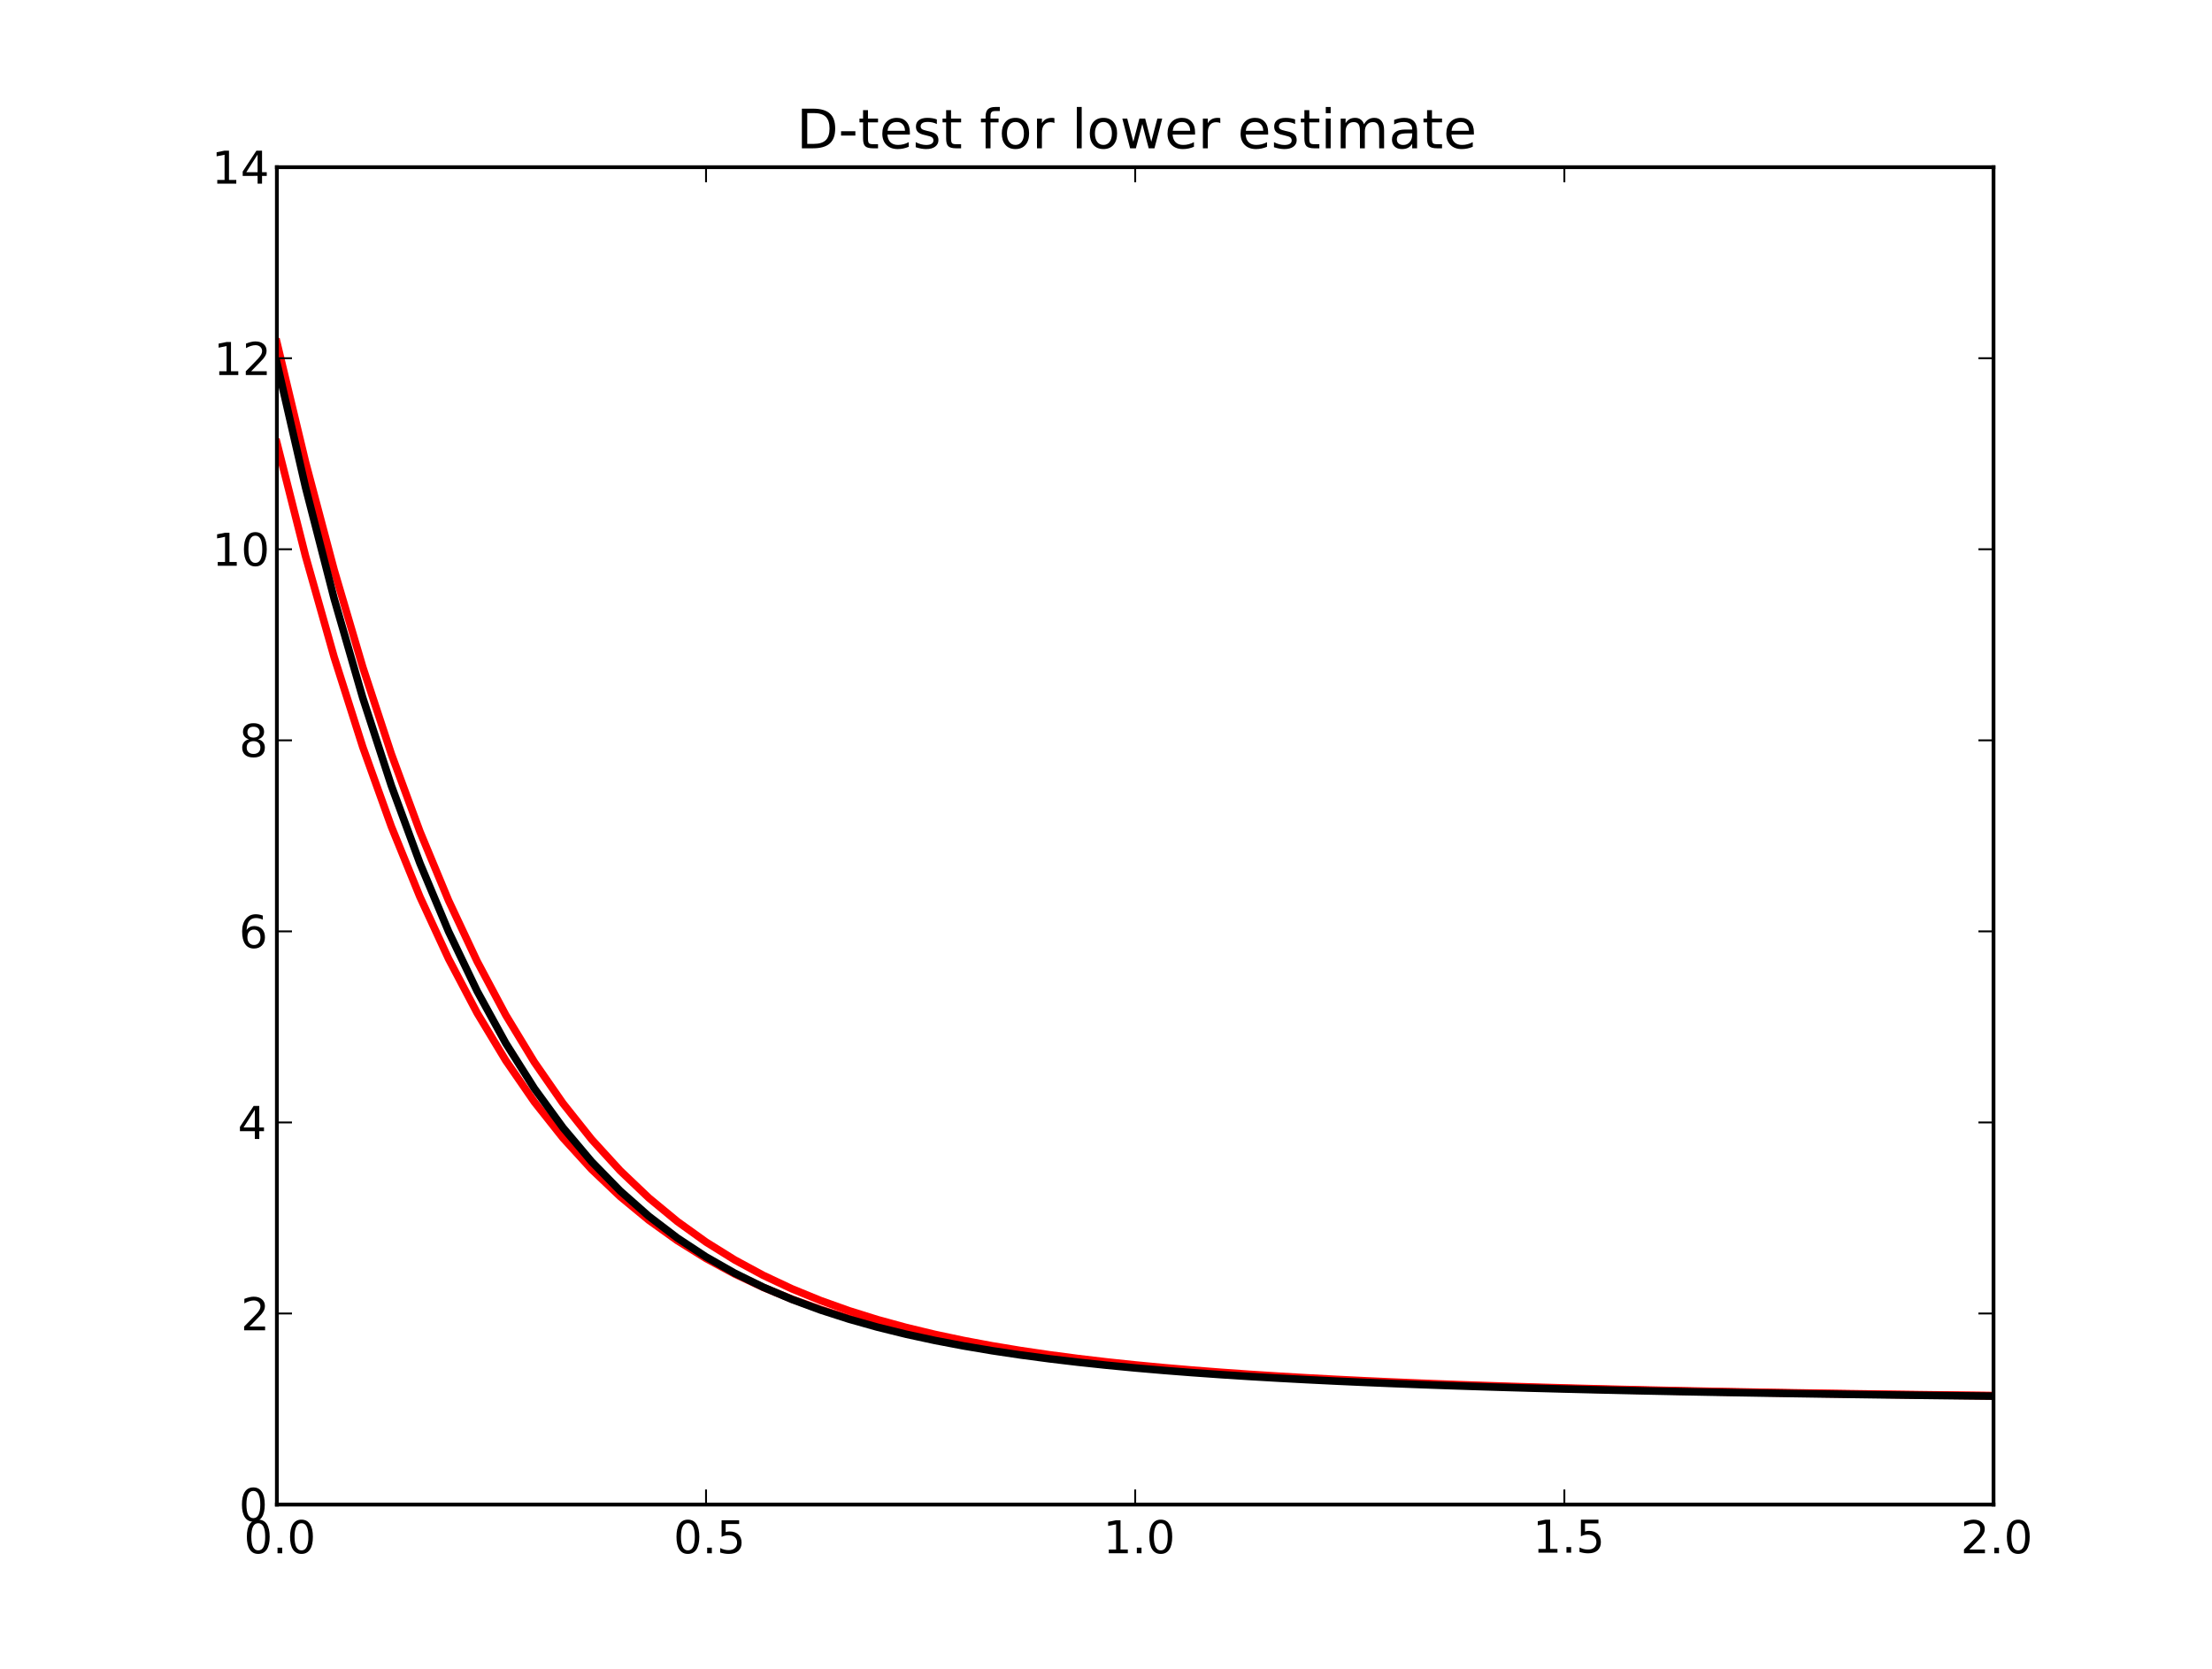 <?xml version="1.0" encoding="utf-8"?>
<!-- Generator: Adobe Illustrator 16.0.0, SVG Export Plug-In . SVG Version: 6.00 Build 0)  -->
<!DOCTYPE svg PUBLIC "-//W3C//DTD SVG 1.1//EN" "http://www.w3.org/Graphics/SVG/1.1/DTD/svg11.dtd">
<svg version="1.1" id="Layer_1" xmlns="http://www.w3.org/2000/svg" xmlns:xlink="http://www.w3.org/1999/xlink" x="0px" y="0px"
	 width="586px" height="442px" viewBox="0 0 586 442" enable-background="new 0 0 586 442" xml:space="preserve">
<g id="figure_1">
	<g id="patch_1">
		<path fill="#FFFFFF" d="M0,442.8h586.8V0H0V442.8z"/>
	</g>
	<g id="axes_1">
		<g id="patch_2">
			<path fill="#FFFFFF" d="M73.35,398.52h454.77V44.28H73.35V398.52z"/>
		</g>
		<g id="line2d_1">
			<g>
				<defs>
					<rect id="SVGID_1_" x="73.35" y="44.28" width="454.77" height="354.239"/>
				</defs>
				<clipPath id="SVGID_2_">
					<use xlink:href="#SVGID_1_"  overflow="visible"/>
				</clipPath>
				
					<path clip-path="url(#SVGID_2_)" fill="none" stroke="#FF0000" stroke-width="2" stroke-linecap="square" stroke-linejoin="round" d="
					M73.35,90.683l7.58,31.65l7.579,28.598l7.58,25.728l7.58,23.045l7.58,20.552l7.579,18.249l7.58,16.14l7.579,14.215l7.58,12.479
					l7.579,10.918l7.58,9.527l7.579,8.296l7.58,7.212l7.579,6.262l7.58,5.437l7.579,4.718l7.58,4.099l7.579,3.563l7.58,3.104
					l7.579,2.707l7.58,2.367l7.579,2.074l7.58,1.822l7.579,1.605l7.58,1.419l7.579,1.258l7.58,1.118l7.579,0.996l7.58,0.893
					l7.578,0.799l7.58,0.72l7.58,0.649l7.58,0.587l7.578,0.533l7.58,0.484l7.579,0.442l7.58,0.405l7.579,0.369l7.58,0.342
					l7.579,0.313l7.579,0.29l7.58,0.268l7.58,0.249l7.578,0.231l7.58,0.215l7.579,0.2l7.58,0.187l7.579,0.176l7.58,0.164
					l7.579,0.153l7.58,0.146l7.579,0.137l7.58,0.128l7.578,0.121l7.58,0.115l7.579,0.108l7.58,0.104l7.579,0.097l7.58,0.093
					l7.579,0.088"/>
			</g>
		</g>
		<g id="line2d_2">
			<g>
				<defs>
					<rect id="SVGID_3_" x="73.35" y="44.28" width="454.77" height="354.239"/>
				</defs>
				<clipPath id="SVGID_4_">
					<use xlink:href="#SVGID_3_"  overflow="visible"/>
				</clipPath>
				
					<path clip-path="url(#SVGID_4_)" fill="none" stroke="#FF0000" stroke-width="2" stroke-linecap="square" stroke-linejoin="round" d="
					M73.35,117.273l7.58,29.975l7.579,26.765l7.58,23.808l7.58,21.099l7.58,18.629l7.579,16.393l7.58,14.377l7.579,12.574
					l7.58,10.971l7.579,9.55l7.58,8.303l7.579,7.21l7.58,6.257l7.579,5.432l7.58,4.715l7.579,4.098l7.58,3.567l7.579,3.109
					l7.58,2.716l7.579,2.378l7.58,2.087l7.579,1.836l7.58,1.621l7.579,1.434l7.58,1.273l7.579,1.133l7.58,1.012l7.579,0.907
					l7.58,0.813l7.578,0.734l7.58,0.662l7.58,0.6l7.58,0.545l7.578,0.496l7.58,0.453l7.579,0.414l7.58,0.381l7.579,0.35l7.58,0.322
					l7.579,0.298l7.579,0.275l7.58,0.255l7.58,0.237l7.578,0.221l7.58,0.206l7.579,0.193l7.58,0.18l7.579,0.169l7.58,0.158
					l7.579,0.149l7.58,0.14l7.579,0.132l7.58,0.125l7.578,0.118l7.58,0.111l7.579,0.105l7.58,0.101l7.579,0.095l7.58,0.091
					l7.579,0.086"/>
			</g>
		</g>
		<g id="line2d_3">
			<g>
				<defs>
					<rect id="SVGID_5_" x="73.35" y="44.28" width="454.77" height="354.239"/>
				</defs>
				<clipPath id="SVGID_6_">
					<use xlink:href="#SVGID_5_"  overflow="visible"/>
				</clipPath>
				
					<path clip-path="url(#SVGID_6_)" fill="none" stroke="#000000" stroke-width="2" stroke-linecap="square" stroke-linejoin="round" d="
					M73.35,96.081l7.58,32.953l7.579,29.491l7.58,26.27l7.58,23.292l7.58,20.558l7.579,18.067l7.58,15.813l7.579,13.791l7.58,11.986
					l7.579,10.391l7.58,8.988l7.579,7.764l7.58,6.699l7.579,5.779l7.58,4.988l7.579,4.308l7.58,3.727l7.579,3.229l7.58,2.804
					l7.579,2.44l7.58,2.131l7.579,1.866l7.58,1.638l7.579,1.444l7.58,1.276l7.579,1.131l7.58,1.007l7.579,0.898l7.58,0.806
					l7.578,0.723l7.58,0.651l7.58,0.589l7.58,0.534l7.578,0.484l7.58,0.442l7.579,0.404l7.58,0.371l7.579,0.34l7.58,0.313
					l7.579,0.289l7.579,0.268l7.58,0.247l7.58,0.23l7.578,0.214l7.58,0.2l7.579,0.186l7.58,0.175l7.579,0.164l7.58,0.152
					l7.579,0.145l7.58,0.135l7.579,0.128l7.58,0.121l7.578,0.114l7.58,0.106l7.579,0.104l7.58,0.096l7.579,0.092l7.58,0.088
					l7.579,0.083"/>
			</g>
		</g>
		<g id="matplotlib.axis_1">
			<g id="xtick_1">
				<g id="line2d_4">
					<g>
						<g>
							<path id="mcb557df647" stroke="#000000" stroke-width="0.5" stroke-linejoin="round" d="M73.35,398.52v-4"/>
						</g>
					</g>
				</g>
				<g id="line2d_5">
					<g>
						<g>
							<path id="mdad270ee8e" stroke="#000000" stroke-width="0.5" stroke-linejoin="round" d="M73.35,44.28v4"/>
						</g>
					</g>
				</g>
				<g id="text_1">
					<g transform="translate(64.602 411.426)scale(0.12 -0.12)">
						<g>
							<path id="BitstreamVeraSans-Roman-30" d="M31.782,66.41c-5.074,0-8.891-2.506-11.454-7.503
								c-2.551-4.989-3.829-12.5-3.829-22.534c0-9.985,1.278-17.48,3.829-22.485c2.563-4.997,6.38-7.495,11.454-7.495
								c5.115,0,8.948,2.498,11.499,7.495c2.563,5.005,3.845,12.5,3.845,22.485c0,10.034-1.282,17.546-3.845,22.534
								C40.729,63.904,36.896,66.41,31.782,66.41 M31.782,74.222c8.175,0,14.421-3.239,18.734-9.708
								c4.313-6.454,6.47-15.837,6.47-28.141c0-12.272-2.157-21.639-6.47-28.109C46.203,1.81,39.957-1.42,31.782-1.42
								c-8.167,0-14.408,3.231-18.717,9.684c-4.313,6.47-6.47,15.836-6.47,28.109c0,12.305,2.157,21.688,6.47,28.141
								C17.374,70.984,23.615,74.222,31.782,74.222"/>
						</g>
						<g>
							<path id="BitstreamVeraSans-Roman-2e" d="M74.311,12.406h10.311V0.004H74.311V12.406z"/>
						</g>
						<g>
							<path id="BitstreamVeraSans-Roman-30_1_" d="M127.192,66.41c-5.074,0-8.891-2.506-11.454-7.503
								c-2.551-4.989-3.829-12.5-3.829-22.534c0-9.985,1.278-17.48,3.829-22.485c2.563-4.997,6.38-7.495,11.454-7.495
								c5.115,0,8.948,2.498,11.499,7.495c2.563,5.005,3.845,12.5,3.845,22.485c0,10.034-1.282,17.546-3.845,22.534
								C136.14,63.904,132.307,66.41,127.192,66.41 M127.192,74.222c8.175,0,14.421-3.239,18.734-9.708
								c4.313-6.454,6.47-15.837,6.47-28.141c0-12.272-2.157-21.639-6.47-28.109c-4.313-6.454-10.559-9.684-18.734-9.684
								c-8.167,0-14.408,3.231-18.717,9.684c-4.313,6.47-6.47,15.836-6.47,28.109c0,12.305,2.157,21.688,6.47,28.141
								C112.784,70.984,119.025,74.222,127.192,74.222"/>
						</g>
					</g>
				</g>
			</g>
			<g id="xtick_2">
				<g id="line2d_6">
					<g>
						<g>
							<path id="mcb557df647_1_" stroke="#000000" stroke-width="0.5" stroke-linejoin="round" d="M187.042,398.52v-4"/>
						</g>
					</g>
				</g>
				<g id="line2d_7">
					<g>
						<g>
							<path id="mdad270ee8e_1_" stroke="#000000" stroke-width="0.5" stroke-linejoin="round" d="M187.042,44.28v4"/>
						</g>
					</g>
				</g>
				<g id="text_2">
					<g transform="translate(178.42 411.426)scale(0.12 -0.12)">
						<g>
							<path id="BitstreamVeraSans-Roman-30_2_" d="M31.78,66.41c-5.07,0-8.891-2.506-11.45-7.503
								c-2.556-4.989-3.829-12.5-3.829-22.534c0-9.985,1.273-17.48,3.829-22.485c2.559-4.997,6.38-7.495,11.45-7.495
								c5.115,0,8.948,2.498,11.503,7.495c2.56,5.005,3.841,12.5,3.841,22.485c0,10.034-1.282,17.546-3.841,22.534
								C40.728,63.904,36.895,66.41,31.78,66.41 M31.78,74.222c8.179,0,14.424-3.239,18.738-9.708
								c4.309-6.454,6.465-15.837,6.465-28.141c0-12.272-2.156-21.639-6.465-28.109C46.204,1.81,39.958-1.42,31.78-1.42
								c-8.167,0-14.404,3.231-18.718,9.684c-4.313,6.47-6.47,15.836-6.47,28.109c0,12.305,2.157,21.688,6.47,28.141
								C17.375,70.984,23.613,74.222,31.78,74.222"/>
						</g>
						<g>
							<path id="BitstreamVeraSans-Roman-2e_1_" d="M74.309,12.406h10.315V0.004H74.309V12.406z"/>
						</g>
						<g>
							<path id="BitstreamVeraSans-Roman-35" d="M106.206,72.904h38.721v-8.309h-29.688V46.732c1.424,0.488,2.852,0.854,4.28,1.099
								c1.437,0.236,2.873,0.358,4.313,0.358c8.134,0,14.575-2.23,19.328-6.689c4.761-4.46,7.141-10.498,7.141-18.107
								c0-7.845-2.445-13.948-7.328-18.302c-4.887-4.338-11.772-6.51-20.659-6.51c-3.06,0-6.181,0.26-9.358,0.781
								c-3.166,0.521-6.441,1.302-9.827,2.344v9.92c2.925-1.595,5.953-2.783,9.078-3.564s6.425-1.172,9.904-1.172
								c5.635,0,10.095,1.481,13.375,4.443c3.292,2.954,4.94,6.974,4.94,12.061c0,5.07-1.648,9.09-4.94,12.044
								c-3.279,2.97-7.739,4.451-13.375,4.451c-2.633,0-5.266-0.293-7.89-0.871c-2.612-0.586-5.286-1.497-8.016-2.734V72.904z"/>
						</g>
					</g>
				</g>
			</g>
			<g id="xtick_3">
				<g id="line2d_8">
					<g>
						<g>
							<path id="mcb557df647_2_" stroke="#000000" stroke-width="0.5" stroke-linejoin="round" d="M300.734,398.52v-4"/>
						</g>
					</g>
				</g>
				<g id="line2d_9">
					<g>
						<g>
							<path id="mdad270ee8e_2_" stroke="#000000" stroke-width="0.5" stroke-linejoin="round" d="M300.734,44.28v4"/>
						</g>
					</g>
				</g>
				<g id="text_3">
					<g transform="translate(292.251 411.426)scale(0.12 -0.12)">
						<g>
							<path id="BitstreamVeraSans-Roman-31" d="M12.406,8.296h16.105V63.92l-17.529-3.516v8.984l17.44,3.516h9.855V8.296H54.39
								V0.004H12.406V8.296z"/>
						</g>
						<g>
							<path id="BitstreamVeraSans-Roman-2e_2_" d="M74.312,12.406h10.311V0.004H74.312V12.406z"/>
						</g>
						<g>
							<path id="BitstreamVeraSans-Roman-30_3_" d="M127.192,66.41c-5.078,0-8.887-2.506-11.458-7.503
								c-2.547-4.989-3.825-12.5-3.825-22.534c0-9.985,1.278-17.48,3.825-22.485c2.572-4.997,6.38-7.495,11.458-7.495
								c5.111,0,8.952,2.498,11.499,7.495c2.563,5.005,3.849,12.5,3.849,22.485c0,10.034-1.286,17.546-3.849,22.534
								C136.144,63.904,132.303,66.41,127.192,66.41 M127.192,74.222c8.17,0,14.42-3.239,18.734-9.708
								c4.313-6.454,6.47-15.837,6.47-28.141c0-12.272-2.157-21.639-6.47-28.109c-4.313-6.454-10.563-9.684-18.734-9.684
								s-14.404,3.231-18.717,9.684c-4.313,6.47-6.47,15.836-6.47,28.109c0,12.305,2.156,21.688,6.47,28.141
								C112.788,70.984,119.022,74.222,127.192,74.222"/>
						</g>
					</g>
				</g>
			</g>
			<g id="xtick_4">
				<g id="line2d_10">
					<g>
						<g>
							<path id="mcb557df647_3_" stroke="#000000" stroke-width="0.5" stroke-linejoin="round" d="M414.428,398.52v-4"/>
						</g>
					</g>
				</g>
				<g id="line2d_11">
					<g>
						<g>
							<path id="mdad270ee8e_3_" stroke="#000000" stroke-width="0.5" stroke-linejoin="round" d="M414.428,44.28v4"/>
						</g>
					</g>
				</g>
				<g id="text_4">
					<g transform="translate(406.069 411.269)scale(0.12 -0.12)">
						<g>
							<path id="BitstreamVeraSans-Roman-31_1_" d="M12.407,8.294h16.105v55.631L10.983,60.41v8.984l17.439,3.516h9.855V8.294
								h16.113V0.001H12.407V8.294z"/>
						</g>
						<g>
							<path id="BitstreamVeraSans-Roman-2e_3_" d="M74.313,12.404h10.311V0.001H74.313V12.404z"/>
						</g>
						<g>
							<path id="BitstreamVeraSans-Roman-35_1_" d="M106.206,72.91h38.721v-8.317h-29.688V46.738
								c1.425,0.488,2.856,0.846,4.281,1.091c1.44,0.236,2.872,0.358,4.313,0.358c8.139,0,14.575-2.23,19.328-6.689
								c4.761-4.46,7.137-10.49,7.137-18.107c0-7.845-2.441-13.94-7.324-18.294c-4.883-4.346-11.775-6.519-20.654-6.519
								c-3.067,0-6.185,0.26-9.358,0.781c-3.174,0.521-6.445,1.302-9.831,2.344v9.92c2.93-1.595,5.949-2.775,9.074-3.556
								s6.429-1.172,9.912-1.172c5.632,0,10.091,1.473,13.371,4.435c3.296,2.954,4.939,6.974,4.939,12.061
								c0,5.07-1.644,9.09-4.939,12.044c-3.28,2.97-7.739,4.46-13.371,4.46c-2.637,0-5.266-0.293-7.894-0.879
								c-2.612-0.586-5.29-1.497-8.017-2.734V72.91z"/>
						</g>
					</g>
				</g>
			</g>
			<g id="xtick_5">
				<g id="line2d_12">
					<g>
						<g>
							<path id="mcb557df647_4_" stroke="#000000" stroke-width="0.5" stroke-linejoin="round" d="M528.12,398.52v-4"/>
						</g>
					</g>
				</g>
				<g id="line2d_13">
					<g>
						<g>
							<path id="mdad270ee8e_4_" stroke="#000000" stroke-width="0.5" stroke-linejoin="round" d="M528.12,44.28v4"/>
						</g>
					</g>
				</g>
				<g id="text_5">
					<g transform="translate(519.416 411.426)scale(0.12 -0.12)">
						<g>
							<path id="BitstreamVeraSans-Roman-32" d="M19.188,8.296h34.424V0.004H7.331v8.293c3.735,3.874,8.838,9.074,15.291,15.593
								c6.47,6.535,10.53,10.75,12.19,12.638c3.158,3.548,5.363,6.543,6.608,9.001c1.262,2.458,1.888,4.875,1.888,7.251
								c0,3.874-1.351,7.031-4.077,9.473c-2.718,2.449-6.258,3.67-10.62,3.67c-3.092,0-6.363-0.537-9.798-1.611
								c-3.426-1.074-7.097-2.702-11.003-4.891v9.969c3.972,1.595,7.683,2.8,11.125,3.613c3.459,0.814,6.624,1.221,9.489,1.221
								c7.552,0,13.574-1.896,18.058-5.672c4.492-3.776,6.738-8.813,6.738-15.129c0-3.003-0.562-5.843-1.692-8.529
								c-1.106-2.677-3.149-5.843-6.12-9.489c-0.813-0.944-3.401-3.678-7.764-8.187C33.283,22.709,27.139,16.402,19.188,8.296"/>
						</g>
						<g>
							<path id="BitstreamVeraSans-Roman-2e_4_" d="M74.314,12.406h10.312V0.004H74.314V12.406z"/>
						</g>
						<g>
							<path id="BitstreamVeraSans-Roman-30_4_" d="M127.195,66.41c-5.078,0-8.895-2.506-11.458-7.503
								c-2.547-4.989-3.825-12.5-3.825-22.534c0-9.985,1.278-17.48,3.825-22.485c2.563-4.997,6.38-7.495,11.458-7.495
								c5.111,0,8.944,2.498,11.499,7.495c2.563,5.005,3.842,12.5,3.842,22.485c0,10.034-1.278,17.546-3.842,22.534
								C136.14,63.904,132.307,66.41,127.195,66.41 M127.195,74.222c8.171,0,14.421-3.239,18.734-9.708
								c4.313-6.454,6.461-15.837,6.461-28.141c0-12.272-2.148-21.639-6.461-28.109c-4.313-6.454-10.563-9.684-18.734-9.684
								c-8.17,0-14.412,3.231-18.726,9.684C104.165,14.734,102,24.1,102,36.373c0,12.305,2.165,21.688,6.47,28.141
								C112.783,70.984,119.025,74.222,127.195,74.222"/>
						</g>
					</g>
				</g>
			</g>
		</g>
		<g id="matplotlib.axis_2">
			<g id="ytick_1">
				<g id="line2d_14">
					<g>
						<g>
							<path id="mc8fcea1516" stroke="#000000" stroke-width="0.5" stroke-linejoin="round" d="M73.35,398.52h4"/>
						</g>
					</g>
				</g>
				<g id="line2d_15">
					<g>
						<g>
							<path id="m0d5b0a6425" stroke="#000000" stroke-width="0.5" stroke-linejoin="round" d="M528.12,398.52h-4"/>
						</g>
					</g>
				</g>
				<g id="text_6">
					<g transform="translate(63.303 402.888)scale(0.12 -0.12)">
						<g>
							<path id="BitstreamVeraSans-Roman-30_5_" d="M31.781,66.407c-5.07,0-8.891-2.499-11.45-7.503
								c-2.555-4.989-3.829-12.5-3.829-22.526c0-9.994,1.273-17.489,3.829-22.485c2.56-5.005,6.38-7.503,11.45-7.503
								c5.115,0,8.948,2.499,11.503,7.503c2.559,4.997,3.841,12.492,3.841,22.485c0,10.026-1.282,17.537-3.841,22.526
								C40.729,63.909,36.896,66.407,31.781,66.407 M31.781,74.22c8.179,0,14.425-3.239,18.738-9.701
								c4.309-6.461,6.466-15.845,6.466-28.141c0-12.272-2.157-21.647-6.466-28.109c-4.313-6.461-10.559-9.692-18.738-9.692
								c-8.167,0-14.404,3.231-18.717,9.692c-4.313,6.462-6.47,15.837-6.47,28.109c0,12.296,2.157,21.68,6.47,28.141
								C17.376,70.981,23.614,74.22,31.781,74.22"/>
						</g>
					</g>
				</g>
			</g>
			<g id="ytick_2">
				<g id="line2d_16">
					<g>
						<g>
							<path id="mc8fcea1516_1_" stroke="#000000" stroke-width="0.5" stroke-linejoin="round" d="M73.35,347.914h4"/>
						</g>
					</g>
				</g>
				<g id="line2d_17">
					<g>
						<g>
							<path id="m0d5b0a6425_1_" stroke="#000000" stroke-width="0.5" stroke-linejoin="round" d="M528.12,347.914h-4"/>
						</g>
					</g>
				</g>
				<g id="text_7">
					<g transform="translate(63.796 352.367)scale(0.12 -0.12)">
						<g>
							<path id="BitstreamVeraSans-Roman-32_1_" d="M19.188,8.294h34.424V0.002H7.331v8.293c3.739,3.874,8.838,9.074,15.295,15.592
								c6.47,6.535,10.531,10.75,12.187,12.646c3.158,3.54,5.359,6.543,6.612,9.001c1.257,2.458,1.888,4.875,1.888,7.251
								c0,3.874-1.359,7.031-4.077,9.465c-2.718,2.449-6.262,3.67-10.625,3.67c-3.092,0-6.36-0.537-9.798-1.611
								c-3.426-1.066-7.092-2.702-10.999-4.883v9.961c3.967,1.595,7.678,2.8,11.125,3.613c3.458,0.814,6.62,1.221,9.485,1.221
								c7.552,0,13.57-1.896,18.063-5.672c4.488-3.776,6.734-8.813,6.734-15.129c0-2.995-0.562-5.843-1.688-8.529
								c-1.115-2.677-3.158-5.843-6.124-9.489c-0.813-0.944-3.401-3.67-7.768-8.187C33.287,22.707,27.139,16.4,19.188,8.294"/>
						</g>
					</g>
				</g>
			</g>
			<g id="ytick_3">
				<g id="line2d_18">
					<g>
						<g>
							<path id="mc8fcea1516_2_" stroke="#000000" stroke-width="0.5" stroke-linejoin="round" d="M73.35,297.309h4"/>
						</g>
					</g>
				</g>
				<g id="line2d_19">
					<g>
						<g>
							<path id="m0d5b0a6425_2_" stroke="#000000" stroke-width="0.5" stroke-linejoin="round" d="M528.12,297.309h-4"/>
						</g>
					</g>
				</g>
				<g id="text_8">
					<g transform="translate(62.975 301.683)scale(0.12 -0.12)">
						<g>
							<path id="BitstreamVeraSans-Roman-34" d="M37.799,64.317L12.893,25.385h24.906V64.317z M35.204,72.911H47.61V25.385h10.409
								v-8.203H47.61V-0.005h-9.811v17.188H4.894v9.521L35.204,72.911z"/>
						</g>
					</g>
				</g>
			</g>
			<g id="ytick_4">
				<g id="line2d_20">
					<g>
						<g>
							<path id="mc8fcea1516_3_" stroke="#000000" stroke-width="0.5" stroke-linejoin="round" d="M73.35,246.703h4"/>
						</g>
					</g>
				</g>
				<g id="line2d_21">
					<g>
						<g>
							<path id="m0d5b0a6425_3_" stroke="#000000" stroke-width="0.5" stroke-linejoin="round" d="M528.12,246.703h-4"/>
						</g>
					</g>
				</g>
				<g id="text_9">
					<g transform="translate(63.309 251.071)scale(0.12 -0.12)">
						<g>
							<path id="BitstreamVeraSans-Roman-36" d="M33.016,40.375c-4.427,0-7.935-1.521-10.53-4.549
								c-2.584-3.02-3.874-7.162-3.874-12.435c0-5.241,1.29-9.391,3.874-12.435c2.596-3.043,6.104-4.565,10.53-4.565
								c4.427,0,7.935,1.522,10.519,4.565c2.584,3.044,3.874,7.194,3.874,12.435c0,5.273-1.29,9.416-3.874,12.435
								C40.951,38.854,37.443,40.375,33.016,40.375 M52.596,71.292v-8.984c-2.482,1.172-4.98,2.067-7.499,2.677
								c-2.523,0.627-5.021,0.936-7.503,0.936c-6.51,0-11.482-2.197-14.921-6.592c-3.426-4.395-5.383-11.035-5.875-19.922
								c1.917,2.832,4.325,5.005,7.218,6.51c2.909,1.514,6.1,2.271,9.579,2.271c7.324,0,13.11-2.222,17.362-6.673
								c4.248-4.436,6.372-10.474,6.372-18.124c0-7.487-2.213-13.501-6.641-18.034c-4.427-4.525-10.315-6.779-17.672-6.779
								c-8.435,0-14.884,3.231-19.344,9.692C9.217,14.733,6.987,24.108,6.987,36.38c0,11.515,2.734,20.703,8.203,27.555
								c5.469,6.853,12.805,10.287,22.013,10.287c2.482,0,4.98-0.244,7.503-0.732C47.225,72.993,49.854,72.269,52.596,71.292"/>
						</g>
					</g>
				</g>
			</g>
			<g id="ytick_5">
				<g id="line2d_22">
					<g>
						<g>
							<path id="mc8fcea1516_4_" stroke="#000000" stroke-width="0.5" stroke-linejoin="round" d="M73.35,196.097h4"/>
						</g>
					</g>
				</g>
				<g id="line2d_23">
					<g>
						<g>
							<path id="m0d5b0a6425_4_" stroke="#000000" stroke-width="0.5" stroke-linejoin="round" d="M528.12,196.097h-4"/>
						</g>
					</g>
				</g>
				<g id="text_10">
					<g transform="translate(63.35 200.465)scale(0.12 -0.12)">
						<g>
							<path id="BitstreamVeraSans-Roman-38" d="M31.782,34.624c-4.688,0-8.374-1.253-11.06-3.764
								c-2.677-2.511-4.016-5.961-4.016-10.344c0-4.398,1.339-7.849,4.016-10.359c2.686-2.511,6.372-3.768,11.06-3.768
								s8.382,1.261,11.08,3.784c2.71,2.531,4.061,5.978,4.061,10.343c0,4.382-1.343,7.833-4.028,10.344
								C40.217,33.371,36.514,34.624,31.782,34.624 M21.923,38.811c-4.228,1.042-7.524,3.011-9.888,5.908
								c-2.356,2.905-3.532,6.441-3.532,10.608c0,5.823,2.071,10.429,6.218,13.814c4.158,3.385,9.843,5.078,17.061,5.078
								c7.263,0,12.96-1.693,17.094-5.078c4.138-3.386,6.205-7.992,6.205-13.814c0-4.167-1.184-7.703-3.548-10.608
								c-2.356-2.897-5.631-4.867-9.827-5.908c4.749-1.103,8.447-3.271,11.092-6.498c2.657-3.219,3.983-7.153,3.983-11.796
								c0-7.076-2.156-12.5-6.465-16.284c-4.313-3.768-10.49-5.656-18.535-5.656c-8.028,0-14.205,1.888-18.53,5.656
								c-4.313,3.784-6.47,9.208-6.47,16.284c0,4.643,1.335,8.578,4,11.796C13.459,35.54,17.174,37.708,21.923,38.811
								 M18.313,54.391c0-3.772,1.176-6.714,3.532-8.83c2.364-2.112,5.676-3.17,9.937-3.17c4.24,0,7.552,1.058,9.941,3.17
								c2.393,2.116,3.593,5.058,3.593,8.83c0,3.78-1.2,6.726-3.593,8.842c-2.389,2.116-5.701,3.174-9.941,3.174
								c-4.26,0-7.572-1.058-9.937-3.174C19.489,61.117,18.313,58.171,18.313,54.391"/>
						</g>
					</g>
				</g>
			</g>
			<g id="ytick_6">
				<g id="line2d_24">
					<g>
						<g>
							<path id="mc8fcea1516_5_" stroke="#000000" stroke-width="0.5" stroke-linejoin="round" d="M73.35,145.491h4"/>
						</g>
					</g>
				</g>
				<g id="line2d_25">
					<g>
						<g>
							<path id="m0d5b0a6425_5_" stroke="#000000" stroke-width="0.5" stroke-linejoin="round" d="M528.12,145.491h-4"/>
						</g>
					</g>
				</g>
				<g id="text_11">
					<g transform="translate(56.195 149.859)scale(0.12 -0.12)">
						<g>
							<path id="BitstreamVeraSans-Roman-31_2_" d="M12.407,8.296h16.109v55.627l-17.529-3.516v8.984l17.436,3.516h9.859V8.296
								h16.109v-8.297H12.407V8.296z"/>
						</g>
						<g>
							<path id="BitstreamVeraSans-Roman-30_6_" d="M95.407,66.405c-5.074,0-8.891-2.498-11.454-7.499
								c-2.551-4.989-3.829-12.5-3.829-22.53c0-9.989,1.278-17.484,3.829-22.485c2.563-5,6.38-7.499,11.454-7.499
								c5.115,0,8.948,2.499,11.499,7.499c2.563,5.001,3.845,12.496,3.845,22.485c0,10.03-1.282,17.542-3.845,22.53
								C104.354,63.907,100.521,66.405,95.407,66.405 M95.407,74.218c8.179,0,14.42-3.235,18.734-9.7
								c4.313-6.462,6.47-15.841,6.47-28.142c0-12.272-2.157-21.643-6.47-28.108c-4.313-6.462-10.555-9.688-18.734-9.688
								c-8.167,0-14.404,3.227-18.717,9.688c-4.313,6.465-6.47,15.836-6.47,28.108c0,12.301,2.156,21.68,6.47,28.142
								C81.002,70.983,87.24,74.218,95.407,74.218"/>
						</g>
					</g>
				</g>
			</g>
			<g id="ytick_7">
				<g id="line2d_26">
					<g>
						<g>
							<path id="mc8fcea1516_6_" stroke="#000000" stroke-width="0.5" stroke-linejoin="round" d="M73.35,94.886h4"/>
						</g>
					</g>
				</g>
				<g id="line2d_27">
					<g>
						<g>
							<path id="m0d5b0a6425_6_" stroke="#000000" stroke-width="0.5" stroke-linejoin="round" d="M528.12,94.886h-4"/>
						</g>
					</g>
				</g>
				<g id="text_12">
					<g transform="translate(56.6 99.339)scale(0.12 -0.12)">
						<g>
							<path id="BitstreamVeraSans-Roman-31_3_" d="M12.41,8.297h16.109v55.627l-17.533-3.52v8.984l17.439,3.516h9.859V8.297h16.109
								V0H12.41V8.297z"/>
						</g>
						<g>
							<path id="BitstreamVeraSans-Roman-32_2_" d="M82.812,8.297h34.424V0H70.955v8.297c3.74,3.874,8.838,9.074,15.295,15.592
								c6.47,6.531,10.531,10.746,12.187,12.643c3.157,3.54,5.359,6.543,6.612,9c1.257,2.458,1.888,4.875,1.888,7.251
								c0,3.874-1.359,7.031-4.077,9.464c-2.718,2.45-6.262,3.674-10.624,3.674c-3.093,0-6.36-0.537-9.798-1.607
								c-3.426-1.074-7.092-2.706-10.999-4.891v9.965c3.967,1.595,7.678,2.8,11.125,3.609c3.459,0.814,6.621,1.221,9.485,1.221
								c7.552,0,13.57-1.892,18.063-5.672c4.488-3.772,6.734-8.813,6.734-15.125c0-2.999-0.562-5.843-1.689-8.533
								c-1.115-2.677-3.157-5.839-6.124-9.485c-0.814-0.948-3.402-3.674-7.768-8.187C96.911,22.709,90.763,16.403,82.812,8.297"/>
						</g>
					</g>
				</g>
			</g>
			<g id="ytick_8">
				<g id="line2d_28">
					<g>
						<g>
							<path id="mc8fcea1516_7_" stroke="#000000" stroke-width="0.5" stroke-linejoin="round" d="M73.35,44.28h4"/>
						</g>
					</g>
				</g>
				<g id="line2d_29">
					<g>
						<g>
							<path id="m0d5b0a6425_7_" stroke="#000000" stroke-width="0.5" stroke-linejoin="round" d="M528.12,44.28h-4"/>
						</g>
					</g>
				</g>
				<g id="text_13">
					<g transform="translate(56.071 48.654)scale(0.12 -0.12)">
						<g>
							<path id="BitstreamVeraSans-Roman-31_4_" d="M12.409,8.298h16.109v55.624l-17.533-3.516v8.984l17.439,3.516h9.859V8.298
								h16.109V0.001H12.409V8.298z"/>
						</g>
						<g>
							<path id="BitstreamVeraSans-Roman-34_1_" d="M101.423,64.313l-24.906-38.92h24.906V64.313z M98.827,72.906h12.406V25.392
								h10.409v-8.203h-10.409V0.001h-9.811v17.188H68.517v9.514L98.827,72.906z"/>
						</g>
					</g>
				</g>
			</g>
		</g>
		<g id="patch_3">
			<path fill="none" stroke="#000000" stroke-linecap="square" stroke-linejoin="round" d="M73.35,44.28h454.77"/>
		</g>
		<g id="patch_4">
			<path fill="none" stroke="#000000" stroke-linecap="square" stroke-linejoin="round" d="M528.12,398.519V44.28"/>
		</g>
		<g id="patch_5">
			<path fill="none" stroke="#000000" stroke-linecap="square" stroke-linejoin="round" d="M73.35,398.519h454.77"/>
		</g>
		<g id="patch_6">
			<path fill="none" stroke="#000000" stroke-linecap="square" stroke-linejoin="round" d="M73.35,398.519V44.28"/>
		</g>
		<g id="text_14">
			<g transform="translate(211.02 39.28)scale(0.144 -0.144)">
				<g>
					<path id="BitstreamVeraSans-Roman-44" d="M19.675,64.798V8.11h11.922c10.061,0,17.426,2.275,22.091,6.829
						c4.669,4.561,7.002,11.759,7.002,21.593c0,9.759-2.333,16.91-7.002,21.454c-4.666,4.54-12.03,6.812-22.091,6.812H19.675z
						 M9.814,72.906h20.267c14.123,0,24.489-2.936,31.094-8.813c6.612-5.873,9.921-15.062,9.921-27.561
						c0-12.573-3.323-21.806-9.969-27.703C54.492,2.943,44.144,0,30.082,0H9.814V72.906z"/>
				</g>
				<g>
					<path id="BitstreamVeraSans-Roman-2d" d="M81.894,31.392h26.313v-7.999H81.894V31.392z"/>
				</g>
				<g>
					<path id="BitstreamVeraSans-Roman-74" d="M131.4,70.22V54.687h18.5v-6.982h-18.5V18.019c0-4.459,0.61-7.324,1.828-8.596
						c1.221-1.271,3.703-1.905,7.453-1.905h9.22V0h-9.22c-6.938,0-11.722,1.292-14.357,3.875c-2.638,2.594-3.954,7.308-3.954,14.144
						v29.687h-6.595v6.982h6.595V70.22H131.4z"/>
				</g>
				<g>
					<path id="BitstreamVeraSans-Roman-65" d="M208.501,29.595v-4.391h-41.314c0.396-6.188,2.262-10.901,5.595-14.14
						c3.333-3.238,7.979-4.859,13.937-4.859c3.448,0,6.792,0.42,10.034,1.265c3.238,0.845,6.456,2.116,9.653,3.815V2.783
						c-3.228-1.366-6.534-2.407-9.921-3.126c-3.384-0.719-6.815-1.078-10.294-1.078c-8.731,0-15.642,2.537-20.735,7.609
						c-5.093,5.083-7.643,11.96-7.643,20.627c0,8.948,2.418,16.045,7.253,21.294c4.832,5.262,11.353,7.894,19.562,7.894
						c7.355,0,13.17-2.37,17.453-7.11C206.361,44.162,208.501,37.729,208.501,29.595 M199.515,32.236
						c-0.061,4.906-1.438,8.823-4.123,11.749c-2.689,2.937-6.246,4.408-10.671,4.408c-5.012,0-9.023-1.417-12.034-4.252
						c-3.008-2.835-4.744-6.823-5.202-11.97L199.515,32.236z"/>
				</g>
				<g>
					<path id="BitstreamVeraSans-Roman-73" d="M258.102,53.08v-8.5c-2.533,1.302-5.167,2.275-7.907,2.923
						c-2.729,0.654-5.561,0.983-8.501,0.983c-4.456,0-7.799-0.682-10.03-2.045c-2.228-1.367-3.344-3.418-3.344-6.158
						c0-2.082,0.797-3.72,2.391-4.907c1.594-1.187,4.801-2.316,9.626-3.391l3.079-0.688c6.375-1.363,10.905-3.289,13.59-5.781
						c2.689-2.489,4.032-5.961,4.032-10.42c0-5.083-2.011-9.111-6.032-12.079c-4.018-2.96-9.545-4.438-16.574-4.438
						c-2.93,0-5.981,0.288-9.159,0.861s-6.521,1.428-10.03,2.56v9.284c3.323-1.729,6.592-3.028,9.813-3.893
						c3.218-0.854,6.412-1.282,9.576-1.282c4.232,0,7.48,0.726,9.752,2.173c2.282,1.448,3.421,3.489,3.421,6.124
						c0,2.438-0.824,4.306-2.469,5.608c-1.634,1.302-5.239,2.56-10.813,3.767l-3.123,0.732c-5.564,1.167-9.586,2.964-12.064,5.392
						c-2.469,2.428-3.703,5.758-3.703,9.986c0,5.144,1.824,9.115,5.469,11.905c3.645,2.801,8.823,4.205,15.53,4.205
						c3.313,0,6.432-0.248,9.358-0.736C252.931,54.789,255.634,54.06,258.102,53.08"/>
				</g>
				<g>
					<path id="BitstreamVeraSans-Roman-74_1_" d="M284.232,70.22V54.687h18.5v-6.982h-18.5V18.019c0-4.459,0.61-7.324,1.828-8.596
						c1.221-1.271,3.703-1.905,7.453-1.905h9.22V0h-9.22c-6.938,0-11.722,1.292-14.357,3.875c-2.638,2.594-3.954,7.308-3.954,14.144
						v29.687h-6.595v6.982h6.595V70.22H284.232z"/>
				</g>
				<g>
					<path id="BitstreamVeraSans-Roman-20" d="M305.13,0"/>
				</g>
				<g>
					<path id="BitstreamVeraSans-Roman-66" d="M374.025,75.985v-7.483h-8.592c-3.218,0-5.459-0.651-6.721-1.953
						c-1.248-1.302-1.872-3.646-1.872-7.033v-4.829h14.794v-6.982H356.84V0h-9.033v47.706h-8.593v6.982h8.593v3.814
						c0,6.083,1.417,10.515,4.249,13.296c2.835,2.794,7.324,4.188,13.472,4.188H374.025z"/>
				</g>
				<g>
					<path id="BitstreamVeraSans-Roman-6f" d="M402.732,48.394c-4.815,0-8.62-1.882-11.424-5.643
						c-2.801-3.76-4.201-8.911-4.201-15.452c0-6.541,1.39-11.695,4.17-15.456c2.791-3.761,6.609-5.639,11.455-5.639
						c4.791,0,8.582,1.885,11.373,5.656c2.804,3.781,4.205,8.928,4.205,15.438c0,6.479-1.401,11.613-4.205,15.404
						C411.314,46.495,407.523,48.394,402.732,48.394 M402.732,56.002c7.813,0,13.946-2.543,18.405-7.626
						c4.469-5.073,6.704-12.099,6.704-21.077c0-8.949-2.234-15.975-6.704-21.081c-4.459-5.093-10.593-7.64-18.405-7.64
						c-7.847,0-13.991,2.546-18.439,7.64c-4.435,5.106-6.656,12.132-6.656,21.081c0,8.979,2.221,16.004,6.656,21.077
						C388.741,53.459,394.885,56.002,402.732,56.002"/>
				</g>
				<g>
					<path id="BitstreamVeraSans-Roman-72" d="M474.414,46.298c-1.01,0.583-2.109,1.011-3.299,1.282
						c-1.187,0.282-2.492,0.42-3.919,0.42c-5.083,0-8.986-1.651-11.706-4.95c-2.716-3.303-4.079-8.05-4.079-14.235V0h-9.03v54.688
						h9.03v-8.498c1.899,3.323,4.357,5.785,7.378,7.389c3.032,1.618,6.71,2.424,11.044,2.424c0.617,0,1.299-0.044,2.048-0.125
						c0.75-0.074,1.577-0.193,2.485-0.359L474.414,46.298z"/>
				</g>
				<g>
					<path id="BitstreamVeraSans-Roman-20_1_" d="M474.417,0"/>
				</g>
				<g>
					<path id="BitstreamVeraSans-Roman-6c" d="M515.626,75.985h8.982V0h-8.982V75.985z"/>
				</g>
				<g>
					<path id="BitstreamVeraSans-Roman-6f_1_" d="M564.597,48.394c-4.815,0-8.62-1.882-11.424-5.643
						c-2.801-3.76-4.201-8.911-4.201-15.452c0-6.541,1.39-11.695,4.17-15.456c2.791-3.761,6.609-5.639,11.455-5.639
						c4.791,0,8.579,1.885,11.373,5.656c2.808,3.781,4.205,8.928,4.205,15.438c0,6.479-1.397,11.613-4.205,15.404
						C573.176,46.495,569.388,48.394,564.597,48.394 M564.597,56.002c7.813,0,13.95-2.543,18.405-7.626
						c4.469-5.073,6.707-12.099,6.707-21.077c0-8.949-2.238-15.975-6.707-21.081c-4.456-5.093-10.593-7.64-18.405-7.64
						c-7.847,0-13.991,2.546-18.439,7.64c-4.435,5.106-6.656,12.132-6.656,21.081c0,8.979,2.221,16.004,6.656,21.077
						C550.606,53.459,556.75,56.002,564.597,56.002"/>
				</g>
				<g>
					<path id="BitstreamVeraSans-Roman-77" d="M599.367,54.687h8.993l11.23-42.67l11.176,42.67h10.593l11.23-42.67l11.19,42.67
						h8.979L658.449,0h-10.593l-11.767,44.83L624.283,0h-10.613L599.367,54.687z"/>
				</g>
				<g>
					<path id="BitstreamVeraSans-Roman-65_1_" d="M733.156,29.595v-4.391h-41.314c0.4-6.188,2.265-10.901,5.602-14.14
						c3.33-3.238,7.976-4.859,13.93-4.859c3.452,0,6.795,0.42,10.037,1.265c3.241,0.845,6.456,2.116,9.657,3.815V2.783
						c-3.228-1.366-6.538-2.407-9.928-3.126c-3.377-0.719-6.809-1.078-10.294-1.078c-8.728,0-15.639,2.537-20.732,7.609
						c-5.093,5.083-7.643,11.96-7.643,20.627c0,8.948,2.414,16.045,7.256,21.294c4.829,5.262,11.353,7.894,19.558,7.894
						c7.352,0,13.17-2.37,17.456-7.11C731.02,44.162,733.156,37.729,733.156,29.595 M724.177,32.236
						c-0.068,4.906-1.438,8.823-4.123,11.749c-2.692,2.937-6.253,4.408-10.674,4.408c-5.012,0-9.02-1.417-12.031-4.252
						c-3.011-2.835-4.747-6.823-5.208-11.97L724.177,32.236z"/>
				</g>
				<g>
					<path id="BitstreamVeraSans-Roman-72_1_" d="M779.59,46.298c-1.01,0.583-2.109,1.011-3.302,1.282
						c-1.18,0.282-2.489,0.42-3.92,0.42c-5.08,0-8.979-1.651-11.705-4.95c-2.713-3.303-4.076-8.05-4.076-14.235V0h-9.026v54.688
						h9.026v-8.498c1.899,3.323,4.361,5.785,7.378,7.389c3.032,1.618,6.708,2.424,11.047,2.424c0.61,0,1.295-0.044,2.048-0.125
						c0.746-0.074,1.573-0.193,2.482-0.359L779.59,46.298z"/>
				</g>
				<g>
					<path id="BitstreamVeraSans-Roman-20_2_" d="M779.597,0"/>
				</g>
				<g>
					<path id="BitstreamVeraSans-Roman-65_2_" d="M867.583,29.595v-4.391h-41.314c0.393-6.188,2.265-10.901,5.595-14.14
						s7.982-4.859,13.937-4.859c3.445,0,6.795,0.42,10.037,1.265c3.235,0.845,6.456,2.116,9.65,3.815V2.783
						c-3.228-1.366-6.531-2.407-9.921-3.126c-3.384-0.719-6.816-1.078-10.295-1.078c-8.735,0-15.638,2.537-20.738,7.609
						c-5.086,5.083-7.636,11.96-7.636,20.627c0,8.948,2.415,16.045,7.25,21.294c4.835,5.262,11.353,7.894,19.565,7.894
						c7.351,0,13.17-2.37,17.449-7.11C865.439,44.162,867.583,37.729,867.583,29.595 M858.597,32.236
						c-0.061,4.906-1.438,8.823-4.123,11.749c-2.692,2.937-6.246,4.408-10.668,4.408c-5.018,0-9.026-1.417-12.037-4.252
						c-3.004-2.835-4.741-6.823-5.202-11.97L858.597,32.236z"/>
				</g>
				<g>
					<path id="BitstreamVeraSans-Roman-73_1_" d="M917.184,53.08v-8.5c-2.529,1.302-5.167,2.275-7.907,2.923
						c-2.727,0.654-5.561,0.983-8.498,0.983c-4.456,0-7.806-0.682-10.03-2.045c-2.231-1.367-3.35-3.418-3.35-6.158
						c0-2.082,0.8-3.72,2.394-4.907c1.594-1.187,4.801-2.316,9.623-3.391l3.079-0.688c6.375-1.363,10.905-3.289,13.597-5.781
						c2.686-2.489,4.028-5.961,4.028-10.42c0-5.083-2.007-9.111-6.029-12.079c-4.021-2.96-9.549-4.438-16.575-4.438
						c-2.93,0-5.981,0.288-9.162,0.861c-3.18,0.573-6.517,1.428-10.03,2.56v9.284c3.323-1.729,6.592-3.028,9.813-3.893
						c3.221-0.854,6.409-1.282,9.576-1.282c4.232,0,7.48,0.726,9.752,2.173c2.286,1.448,3.425,3.489,3.425,6.124
						c0,2.438-0.827,4.306-2.468,5.608s-5.242,2.56-10.817,3.767l-3.126,0.732c-5.561,1.167-9.583,2.964-12.058,5.392
						c-2.469,2.428-3.703,5.758-3.703,9.986c0,5.144,1.818,9.115,5.466,11.905c3.648,2.801,8.823,4.205,15.53,4.205
						c3.31,0,6.429-0.248,9.359-0.736C912.016,54.789,914.715,54.06,917.184,53.08"/>
				</g>
				<g>
					<path id="BitstreamVeraSans-Roman-74_2_" d="M943.313,70.22V54.687h18.5v-6.982h-18.5V18.019c0-4.459,0.61-7.324,1.831-8.596
						c1.214-1.271,3.703-1.905,7.453-1.905h9.216V0h-9.216c-6.938,0-11.726,1.292-14.364,3.875
						c-2.631,2.594-3.947,7.308-3.947,14.144v29.687h-6.599v6.982h6.599V70.22H943.313z"/>
				</g>
				<g>
					<path id="BitstreamVeraSans-Roman-69" d="M973.634,54.687h8.979V0h-8.979V54.687z M973.634,75.985h8.979v-11.39h-8.979V75.985z
						"/>
				</g>
				<g>
					<path id="BitstreamVeraSans-Roman-6d" d="M1043.994,44.189c2.252,4.042,4.938,7.019,8.063,8.938
						c3.12,1.916,6.802,2.875,11.027,2.875c5.696,0,10.098-1.997,13.19-5.985c3.092-3.98,4.645-9.647,4.645-17.001V0h-9.033v32.722
						c0,5.239-0.936,9.125-2.801,11.654c-1.851,2.543-4.679,3.814-8.484,3.814c-4.652,0-8.341-1.549-11.047-4.642
						c-2.692-3.082-4.048-7.297-4.048-12.641V0h-9.026v32.722c0,5.269-0.929,9.166-2.788,11.685
						c-1.845,2.523-4.713,3.784-8.585,3.784c-4.598,0-8.247-1.553-10.959-4.659c-2.699-3.103-4.042-7.311-4.042-12.625V0h-9.033
						v54.688h9.033v-8.498c2.048,3.354,4.51,5.826,7.372,7.419c2.869,1.597,6.266,2.394,10.207,2.394
						c3.974,0,7.358-1.01,10.139-3.031C1040.604,50.96,1042.658,48.034,1043.994,44.189"/>
				</g>
				<g>
					<path id="BitstreamVeraSans-Roman-61" d="M1123.686,27.486c-7.256,0-12.289-0.828-15.096-2.486
						c-2.794-1.655-4.198-4.489-4.198-8.5c0-3.188,1.051-5.717,3.153-7.592c2.103-1.865,4.964-2.797,8.565-2.797
						c4.984,0,8.986,1.767,11.997,5.296c3.011,3.533,4.517,8.226,4.517,14.079v2.001H1123.686z M1141.61,31.206V0h-8.986v8.297
						c-2.048-3.313-4.611-5.761-7.67-7.341c-3.059-1.583-6.809-2.377-11.237-2.377c-5.588,0-10.043,1.573-13.36,4.72
						c-3.296,3.143-4.951,7.354-4.951,12.624c0,6.144,2.062,10.783,6.171,13.906c4.123,3.126,10.268,4.689,18.439,4.689h12.607
						v0.889c0,4.137-1.356,7.334-4.076,9.596c-2.719,2.258-6.538,3.391-11.454,3.391c-3.126,0-6.171-0.376-9.142-1.126
						c-2.957-0.752-5.805-1.875-8.532-3.377v8.314c3.283,1.271,6.47,2.217,9.563,2.841c3.092,0.638,6.104,0.956,9.033,0.956
						c7.921,0,13.828-2.055,17.734-6.158C1139.657,45.752,1141.61,39.537,1141.61,31.206"/>
				</g>
				<g>
					<path id="BitstreamVeraSans-Roman-74_3_" d="M1169.001,70.22V54.687h18.5v-6.982h-18.5V18.019c0-4.459,0.61-7.324,1.824-8.596
						c1.221-1.271,3.703-1.905,7.453-1.905h9.223V0h-9.223c-6.938,0-11.719,1.292-14.356,3.875
						c-2.638,2.594-3.954,7.308-3.954,14.144v29.687h-6.592v6.982h6.592V70.22H1169.001z"/>
				</g>
				<g>
					<path id="BitstreamVeraSans-Roman-65_3_" d="M1246.095,29.595v-4.391h-41.314c0.4-6.188,2.265-10.901,5.602-14.14
						c3.33-3.238,7.976-4.859,13.93-4.859c3.452,0,6.795,0.42,10.037,1.265c3.242,0.845,6.456,2.116,9.657,3.815V2.783
						c-3.228-1.366-6.537-2.407-9.928-3.126c-3.377-0.719-6.809-1.078-10.294-1.078c-8.728,0-15.639,2.537-20.732,7.609
						c-5.093,5.083-7.643,11.96-7.643,20.627c0,8.948,2.414,16.045,7.256,21.294c4.829,5.262,11.353,7.894,19.558,7.894
						c7.352,0,13.17-2.37,17.456-7.11C1243.959,44.162,1246.095,37.729,1246.095,29.595 M1237.116,32.236
						c-0.068,4.906-1.438,8.823-4.123,11.749c-2.692,2.937-6.253,4.408-10.674,4.408c-5.012,0-9.02-1.417-12.031-4.252
						c-3.011-2.835-4.747-6.823-5.208-11.97L1237.116,32.236z"/>
				</g>
			</g>
		</g>
	</g>
</g>
</svg>
